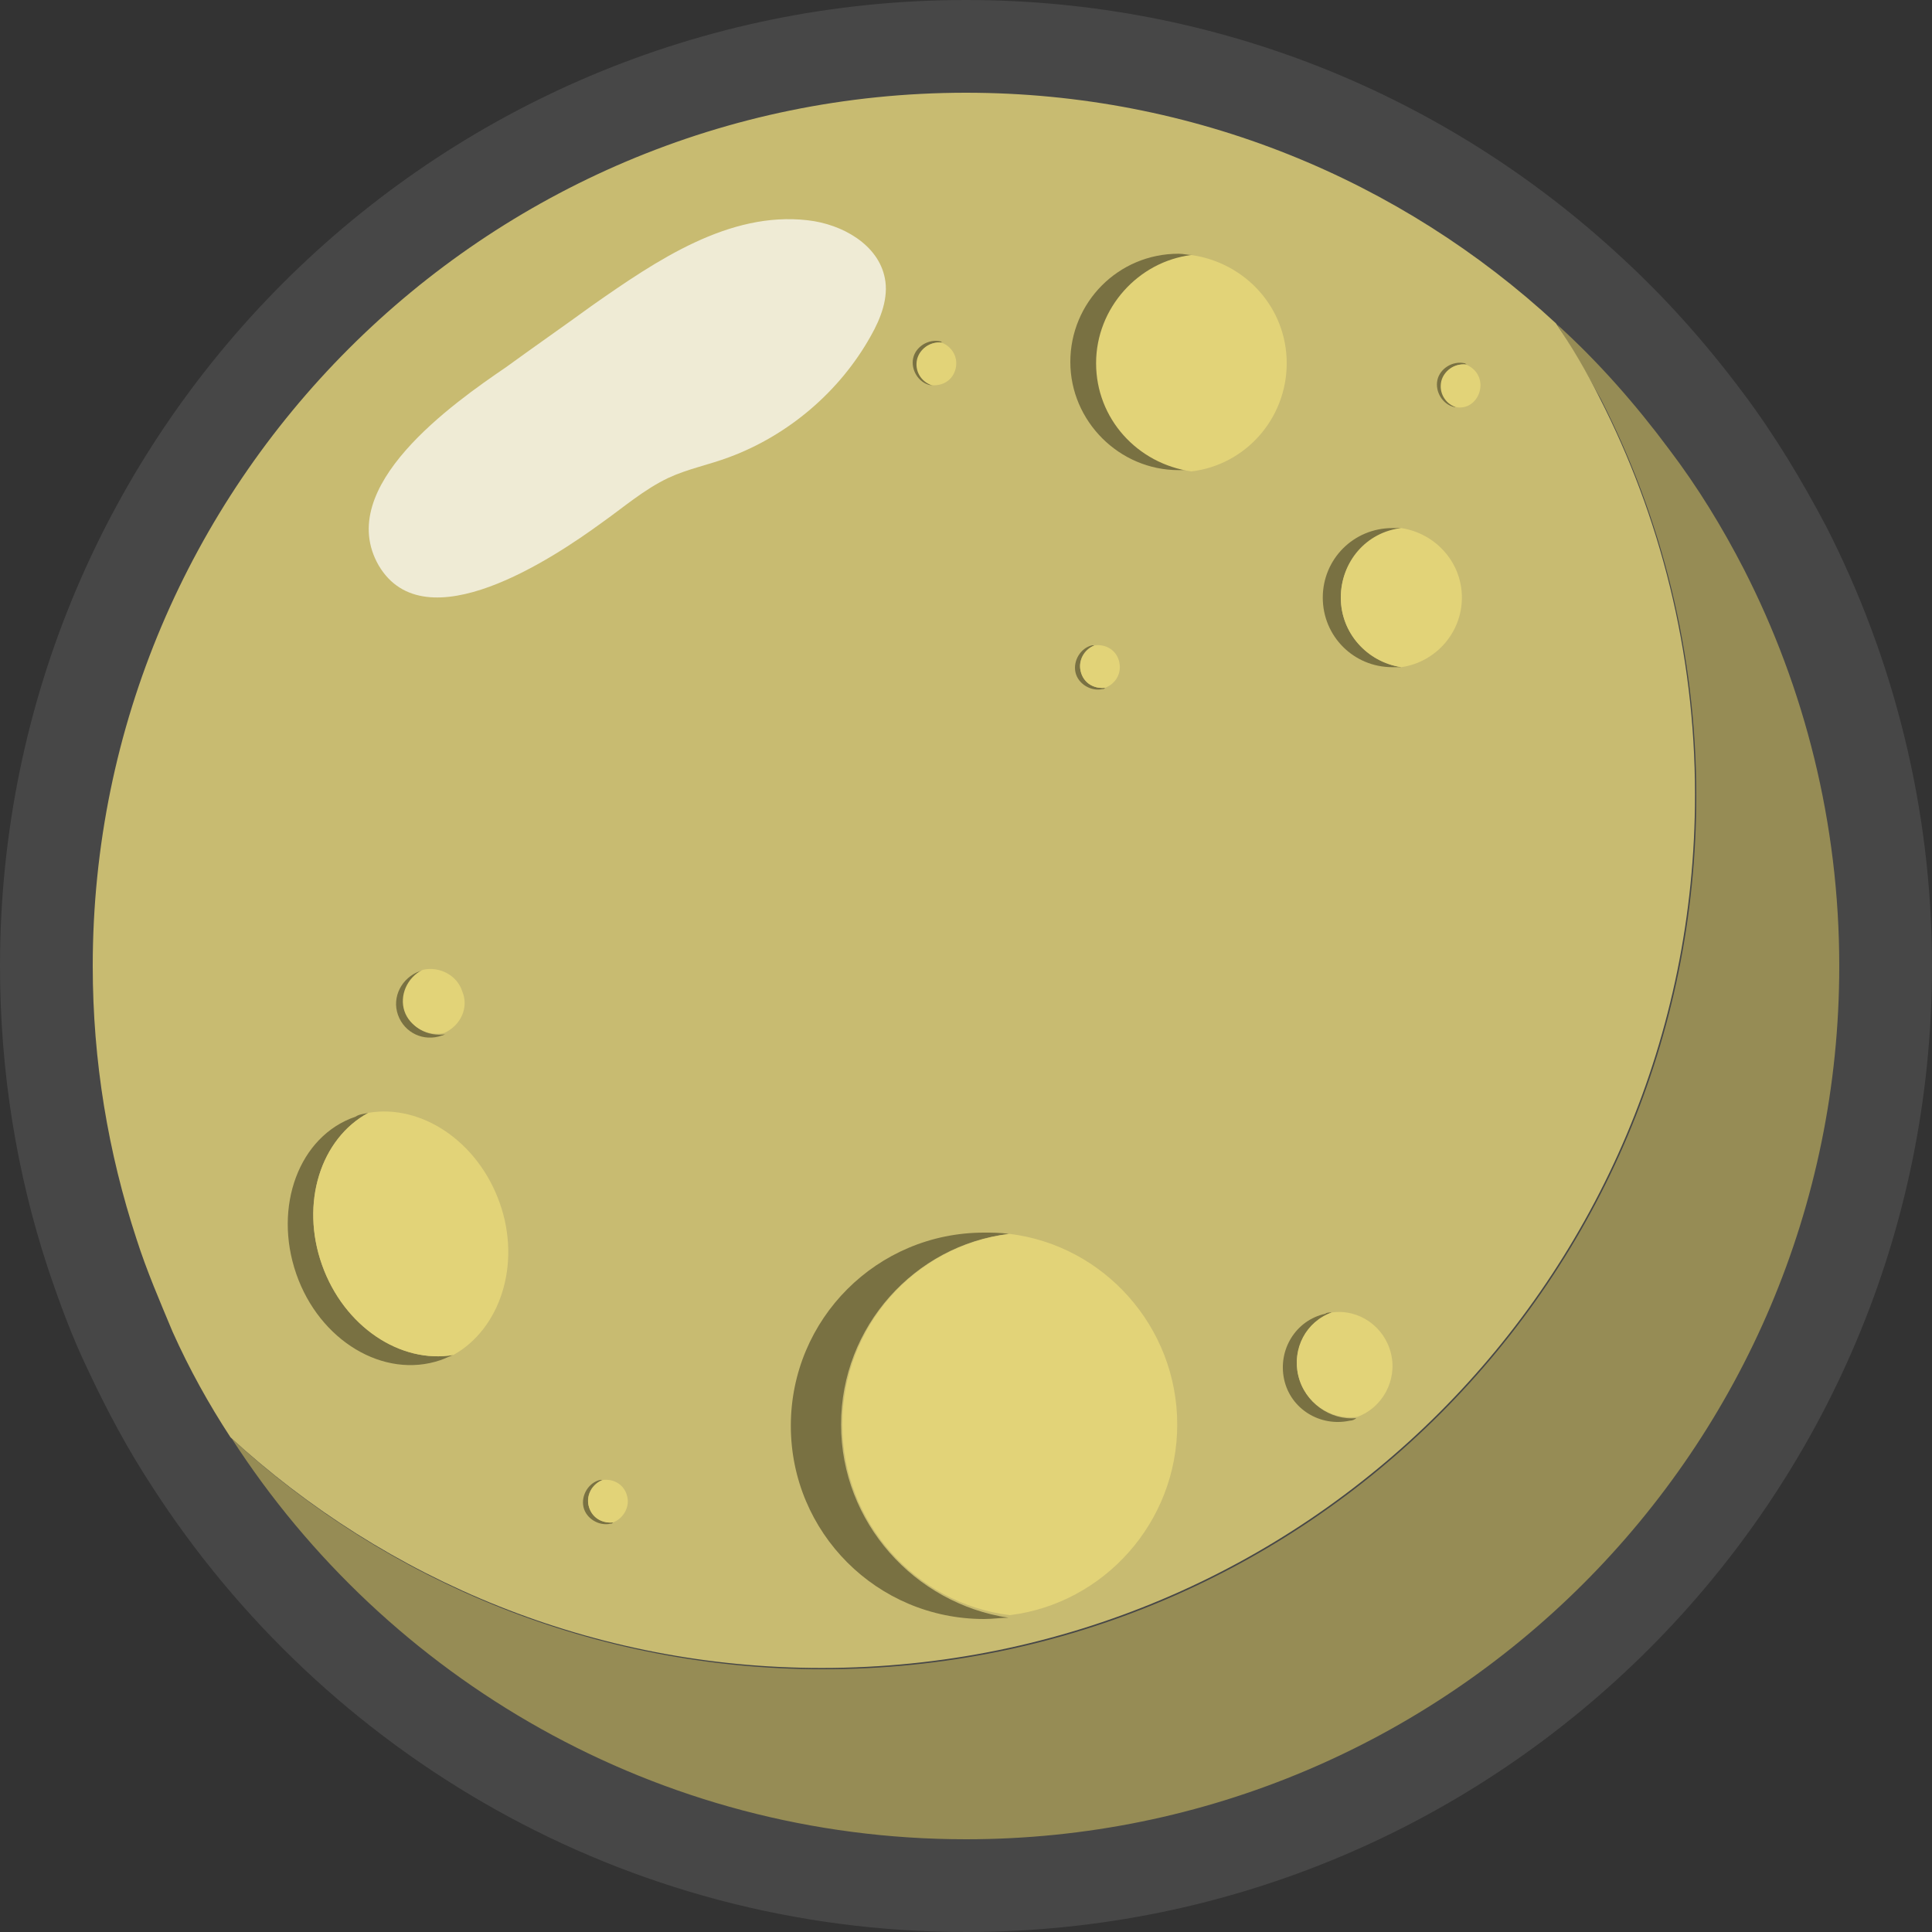 <?xml version="1.0" encoding="utf-8"?>
<!-- Generator: Adobe Illustrator 27.0.0, SVG Export Plug-In . SVG Version: 6.00 Build 0)  -->
<svg version="1.1" xmlns="http://www.w3.org/2000/svg" xmlns:xlink="http://www.w3.org/1999/xlink" x="0px" y="0px"
	 viewBox="0 0 150 150" style="enable-background:new 0 0 150 150;" xml:space="preserve">
<rect x="0" y="0" width="150" height="150" fill="#333333" stroke="none"/>
<style type="text/css">
	.st0{opacity:0.1;fill:#FFFFFF;}
	.st1{fill:#968C55;}
	.st2{fill:#C8BB71;}
	.st3{opacity:0.7;fill:#FFFFFF;}
	.st4{fill:#797142;}
	.st5{fill:#E2D378;}
</style>
<g id="Capa_1">
</g>
<g id="Objects">
	<g>
		<path class="st0" d="M141.8,40.9c-1.9-3.6-4-7.1-6.4-10.3c-2.9-3.9-6.1-7.5-9.6-10.7C112.4,7.5,94.6,0,75,0C33.6,0,0,33.6,0,75
			c0,8.2,1.3,16.1,3.7,23.4c0.9,2.7,1.9,5.4,3.1,7.9c1.5,3.2,3.1,6.2,5,9.1C25.2,136.2,48.5,150,75,150c41.4,0,75-33.6,75-75
			C150,62.7,147,51.1,141.8,40.9z"/>
		<path class="st1" d="M135.4,44.2c-1.7-3.3-3.6-6.4-5.8-9.3c-2.6-3.5-5.5-6.8-8.7-9.7c1.2,1.9,2.3,3.8,3.4,5.8
			c4.7,9.2,7.4,19.7,7.4,30.8c0,37.4-30.3,67.8-67.8,67.8c-17.7,0-33.8-6.8-45.9-17.9C30,130.3,51,142.8,75,142.8
			c37.4,0,67.8-30.3,67.8-67.8C142.8,63.9,140.1,53.4,135.4,44.2z"/>
		<path class="st2" d="M131.6,61.7c0-11.1-2.7-21.6-7.4-30.8c-1-2-2.1-3.9-3.4-5.8C108.8,14,92.7,7.2,75,7.2
			C37.6,7.2,7.2,37.6,7.2,75c0,7.4,1.2,14.5,3.4,21.2c0.8,2.5,1.8,4.8,2.8,7.2c1.3,2.9,2.8,5.6,4.5,8.2
			c12.1,11.1,28.2,17.9,45.9,17.9C101.3,129.5,131.6,99.2,131.6,61.7z"/>
		<path class="st3" d="M39.3,28.5c2.2-1.6,4.5-3.2,6.7-4.8c5-3.5,10.6-7.3,16.7-6.6c2.7,0.3,5.5,1.9,6,4.5c0.3,1.5-0.3,3.1-1.1,4.5
			c-2.4,4.3-6.4,7.7-11,9.4c-1.6,0.6-3.2,0.9-4.7,1.6c-1.9,0.9-3.5,2.3-5.2,3.5C43,43.3,33,50,29.4,43.9
			C25.9,37.8,35.2,31.3,39.3,28.5z"/>
		<path class="st4" d="M65.3,110.6c0-7.6,5.7-13.9,13-14.8c-0.6-0.1-1.3-0.1-1.9-0.1c-8.3,0-15,6.7-15,15s6.7,15,15,15
			c0.7,0,1.3-0.1,1.9-0.1C71,124.5,65.3,118.2,65.3,110.6z"/>
		<path class="st5" d="M91.4,110.6c0-7.6-5.7-13.9-13-14.8c-7.4,0.9-13,7.2-13,14.8c0,7.6,5.7,13.9,13,14.8
			C85.7,124.5,91.4,118.2,91.4,110.6z"/>
		<path class="st4" d="M85.2,28.2c0-4.3,3.2-7.8,7.4-8.4c-0.4,0-0.7-0.1-1.1-0.1c-4.7,0-8.4,3.8-8.4,8.4s3.8,8.4,8.4,8.4
			c0.4,0,0.7,0,1.1-0.1C88.4,36.1,85.2,32.5,85.2,28.2z"/>
		<path class="st5" d="M99.9,28.2c0-4.3-3.2-7.8-7.4-8.4c-4.1,0.5-7.4,4.1-7.4,8.4s3.2,7.8,7.4,8.4C96.7,36.1,99.9,32.5,99.9,28.2z"
			/>
		<path class="st4" d="M104.1,46.4c0-2.8,2.1-5,4.7-5.4c-0.2,0-0.5,0-0.7,0c-3,0-5.4,2.4-5.4,5.4c0,3,2.4,5.4,5.4,5.4
			c0.2,0,0.5,0,0.7,0C106.1,51.4,104.1,49.1,104.1,46.4z"/>
		<path class="st5" d="M113.5,46.4c0-2.8-2.1-5-4.7-5.4c-2.7,0.3-4.7,2.6-4.7,5.4s2.1,5,4.7,5.4C111.5,51.4,113.5,49.1,113.5,46.4z"
			/>
		<path class="st4" d="M25,98.2c-1.7-4.8-0.1-9.8,3.6-11.8c-0.4,0.1-0.7,0.1-1,0.3c-4.4,1.5-6.4,7-4.6,12.2
			c1.8,5.2,6.8,8.2,11.2,6.7c0.3-0.1,0.7-0.3,1-0.4C31.1,105.9,26.7,103,25,98.2z"/>
		<path class="st5" d="M38.8,93.4c-1.7-4.8-6.1-7.7-10.2-7c-3.7,2-5.3,7-3.6,11.8c1.7,4.8,6.1,7.7,10.2,7
			C38.8,103.2,40.5,98.2,38.8,93.4z"/>
		<path class="st4" d="M31.5,78.5c-0.4-1.3,0.2-2.6,1.4-3.2c-0.1,0-0.2,0.1-0.3,0.1c-1.4,0.5-2.2,2-1.7,3.4c0.5,1.4,2,2.1,3.4,1.6
			c0.1,0,0.2-0.1,0.3-0.1C33.2,80.5,31.9,79.8,31.5,78.5z"/>
		<path class="st5" d="M35.9,77c-0.4-1.3-1.8-2-3.1-1.7c-1.2,0.6-1.8,2-1.4,3.2s1.8,2,3.1,1.7C35.8,79.6,36.4,78.2,35.9,77z"/>
		<path class="st4" d="M100.8,106.8c-0.5-2.1,0.7-4.2,2.6-4.9c-0.2,0-0.4,0-0.5,0.1c-2.3,0.5-3.7,2.8-3.2,5.1
			c0.5,2.3,2.8,3.7,5.1,3.2c0.2,0,0.4-0.1,0.5-0.2C103.3,110.3,101.3,108.9,100.8,106.8z"/>
		<path class="st5" d="M108,105.1c-0.5-2.1-2.5-3.5-4.6-3.2c-2,0.7-3.1,2.8-2.6,4.9c0.5,2.1,2.5,3.5,4.6,3.2
			C107.3,109.3,108.5,107.2,108,105.1z"/>
		<path class="st4" d="M83.9,52.1c-0.2-0.9,0.3-1.7,1.1-2c-0.1,0-0.1,0-0.2,0c-0.9,0.2-1.5,1.2-1.3,2.1c0.2,0.9,1.2,1.5,2.1,1.3
			c0.1,0,0.1,0,0.2-0.1C84.9,53.5,84.1,53,83.9,52.1z"/>
		<path class="st5" d="M86.9,51.4c-0.2-0.9-1-1.4-1.9-1.3c-0.8,0.3-1.3,1.2-1.1,2c0.2,0.9,1,1.4,1.9,1.3
			C86.6,53.1,87.1,52.3,86.9,51.4z"/>
		<path class="st4" d="M71.3,27.9c0.2-0.9,1-1.4,1.9-1.3c-0.1,0-0.1-0.1-0.2-0.1c-0.9-0.2-1.9,0.4-2.1,1.3c-0.2,0.9,0.4,1.9,1.3,2.1
			c0.1,0,0.1,0,0.2,0C71.5,29.6,71.1,28.7,71.3,27.9z"/>
		<path class="st5" d="M74.2,28.6c0.2-0.9-0.3-1.7-1.1-2c-0.9-0.1-1.7,0.5-1.9,1.3c-0.2,0.9,0.3,1.7,1.1,2
			C73.2,30,74,29.5,74.2,28.6z"/>
		<path class="st4" d="M112,29.6c0.2-0.9,1-1.4,1.9-1.3c-0.1,0-0.1-0.1-0.2-0.1c-0.9-0.2-1.9,0.4-2.1,1.3c-0.2,0.9,0.4,1.9,1.3,2.1
			c0.1,0,0.1,0,0.2,0C112.2,31.4,111.8,30.5,112,29.6z"/>
		<path class="st5" d="M114.9,30.3c0.2-0.9-0.3-1.7-1.1-2c-0.9-0.1-1.7,0.5-1.9,1.3c-0.2,0.9,0.3,1.7,1.1,2
			C113.9,31.8,114.7,31.2,114.9,30.3z"/>
		<path class="st4" d="M45.7,116.9c-0.2-0.9,0.3-1.7,1.1-2c-0.1,0-0.1,0-0.2,0c-0.9,0.2-1.5,1.2-1.3,2.1c0.2,0.9,1.2,1.5,2.1,1.3
			c0.1,0,0.1,0,0.2-0.1C46.7,118.3,45.9,117.7,45.7,116.9z"/>
		<path class="st5" d="M48.7,116.2c-0.2-0.9-1-1.4-1.9-1.3c-0.8,0.3-1.3,1.2-1.1,2c0.2,0.9,1,1.4,1.9,1.3
			C48.4,117.9,48.9,117,48.7,116.2z"/>
	</g>
</g>
</svg>
